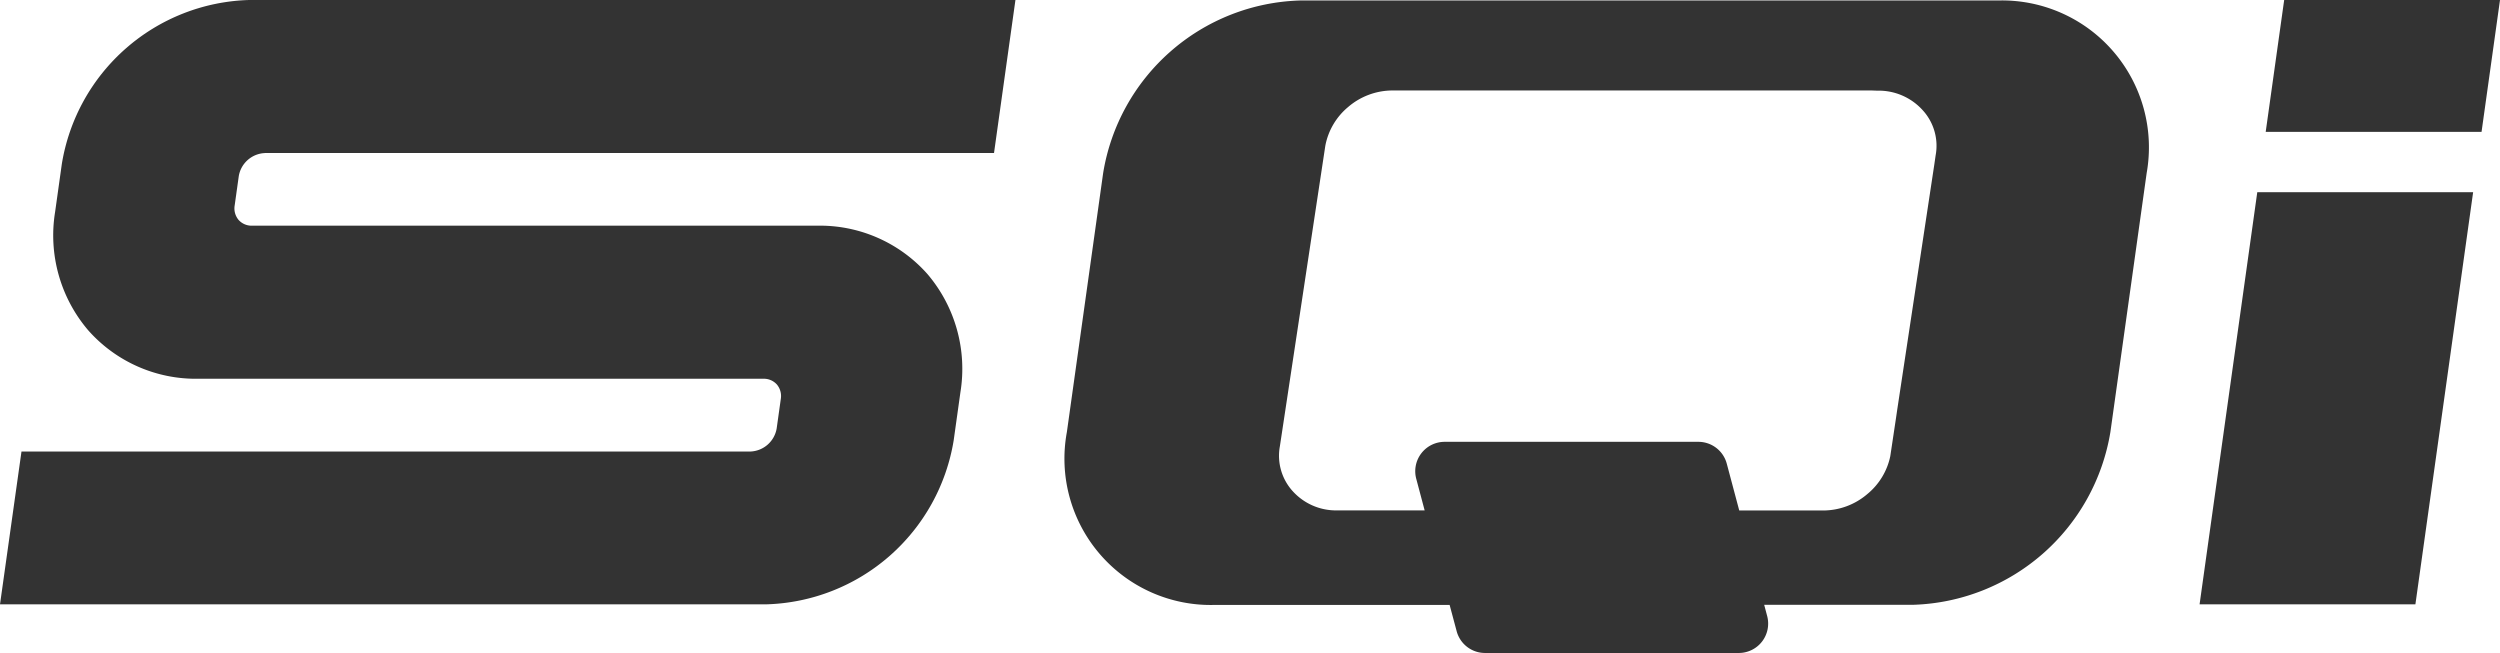 <svg xmlns="http://www.w3.org/2000/svg" width="76.568" height="19.999" viewBox="0 0 76.568 19.999">
  <g id="组_322" data-name="组 322" transform="translate(-14503 15890.377)">
    <path id="联合_372" data-name="联合 372" d="M12.867,19.984a.9.9,0,0,1-.874-.672l-.214-.8H4.6A4.482,4.482,0,0,1,.056,13.22L1.167,5.288A6.3,6.3,0,0,1,7.194,0H28.58a4.5,4.5,0,0,1,4.547,5.288L32.016,13.22a6.32,6.32,0,0,1-6.029,5.288H21.413l.09.339a.9.9,0,0,1-.873,1.137ZM23.211,15.62a2.086,2.086,0,0,0,1.364-.506,2.032,2.032,0,0,0,.7-1.157l.18-1.2.03-.207h0l1.139-7.53.039-.271a1.612,1.612,0,0,0-.4-1.394,1.813,1.813,0,0,0-1.389-.593l-.164-.006H10.018a2.091,2.091,0,0,0-1.347.506,2.034,2.034,0,0,0-.7,1.192l-1.391,9.2a1.612,1.612,0,0,0,.4,1.382,1.788,1.788,0,0,0,1.277.581h2.757l-.256-.963a.9.9,0,0,1,.873-1.137h7.763a.9.9,0,0,1,.874.672l.381,1.43Z" transform="translate(14535.619 -15890.362)" fill="#333"/>
    <path id="Poster_projects_collection" data-name="Poster projects collection" d="M99.017,4.039,99.582,0h-6.61l-.566,4.039Z" transform="translate(14479.986 -15890.377)" fill="#333"/>
    <path id="Poster_projects_collection-2" data-name="Poster projects collection" d="M91.476,7.839,89.709,20.461h6.61L98.087,7.839Z" transform="translate(14480.658 -15892.329)" fill="#333"/>
    <path id="Poster_projects_collection-3" data-name="Poster projects collection" d="M8.114,4.685h22.33L31.1,0H7.627A5.986,5.986,0,0,0,1.893,5.026L1.688,6.49A4.479,4.479,0,0,0,2.7,10.114,4.4,4.4,0,0,0,6.081,11.6h17.3a.533.533,0,0,1,.413.177.549.549,0,0,1,.119.447l-.126.9a.85.85,0,0,1-.8.705H.658L0,18.509H23.476a5.987,5.987,0,0,0,5.733-5.025l.205-1.465a4.477,4.477,0,0,0-1.008-3.624A4.4,4.4,0,0,0,25.02,6.912H7.72a.532.532,0,0,1-.413-.177.548.548,0,0,1-.119-.447l.126-.9a.847.847,0,0,1,.8-.7" transform="translate(14503 -15890.377)" fill="#333"/>
  </g>
</svg>
